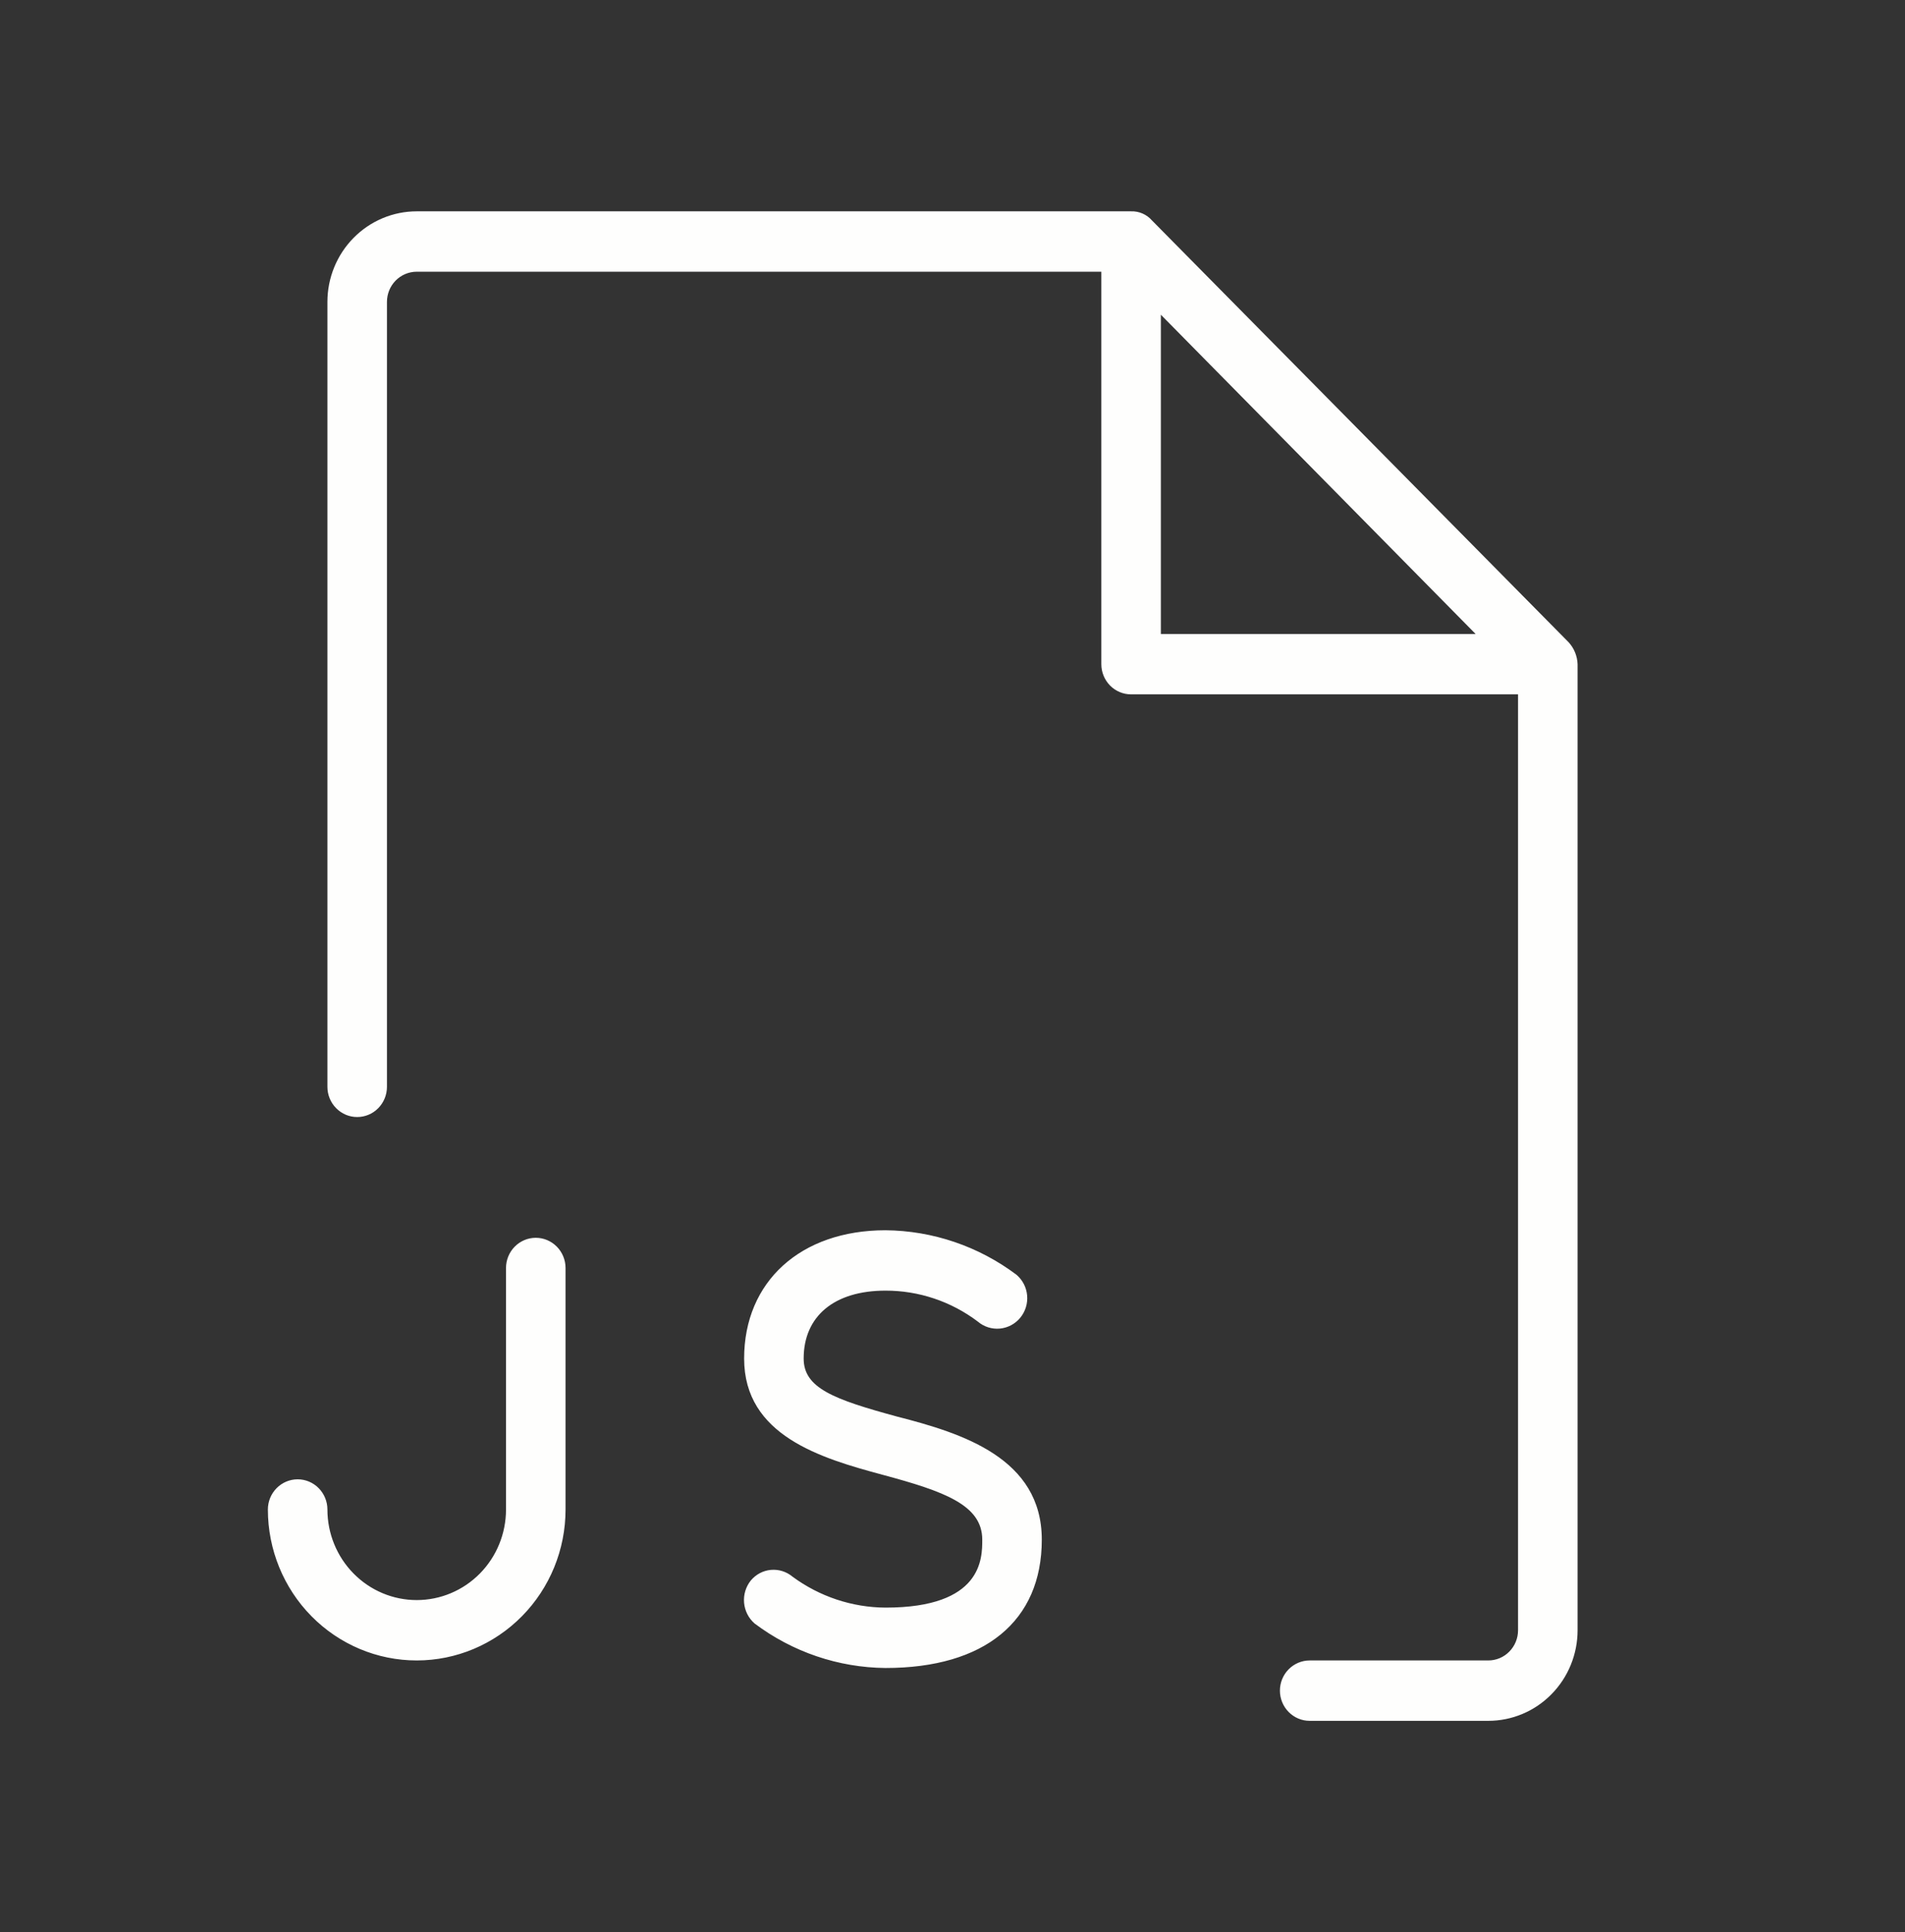 <svg width="71" height="72" viewBox="0 0 71 72" fill="none" xmlns="http://www.w3.org/2000/svg">
<rect x="0" y="0" width="71" height="72" fill="#333333" stroke="none"/>
<path d="M21.078 47.25V56.25C21.078 57.742 20.494 59.173 19.453 60.227C18.413 61.282 17.002 61.875 15.531 61.875C14.06 61.875 12.649 61.282 11.609 60.227C10.569 59.173 9.984 57.742 9.984 56.25C9.984 55.952 10.101 55.666 10.309 55.455C10.517 55.244 10.8 55.125 11.094 55.125C11.388 55.125 11.67 55.244 11.878 55.455C12.086 55.666 12.203 55.952 12.203 56.25C12.203 57.145 12.554 58.004 13.178 58.636C13.802 59.27 14.649 59.625 15.531 59.625C16.414 59.625 17.26 59.27 17.885 58.636C18.509 58.004 18.859 57.145 18.859 56.25V47.25C18.859 46.952 18.976 46.666 19.184 46.455C19.392 46.244 19.674 46.125 19.969 46.125C20.263 46.125 20.545 46.244 20.753 46.455C20.961 46.666 21.078 46.952 21.078 47.25ZM33.448 52.791C31.062 52.144 29.953 51.722 29.953 50.625C29.953 49.05 31.09 48.094 33.004 48.094C34.243 48.092 35.449 48.496 36.443 49.247C36.671 49.441 36.966 49.535 37.262 49.509C37.559 49.482 37.833 49.337 38.024 49.106C38.215 48.875 38.308 48.576 38.282 48.276C38.256 47.975 38.113 47.697 37.885 47.503C36.472 46.441 34.763 45.86 33.004 45.844C29.842 45.844 27.734 47.756 27.734 50.625C27.734 53.494 30.591 54.337 32.893 54.956C35.195 55.575 36.609 56.081 36.609 57.375C36.609 58.078 36.609 59.906 33.004 59.906C31.758 59.899 30.546 59.495 29.537 58.753C29.312 58.565 29.023 58.474 28.732 58.5C28.441 58.526 28.173 58.668 27.984 58.894C27.797 59.127 27.706 59.425 27.732 59.724C27.758 60.023 27.898 60.301 28.123 60.497C29.536 61.559 31.245 62.14 33.004 62.156C36.693 62.156 38.828 60.413 38.828 57.375C38.828 54.337 35.861 53.409 33.448 52.791ZM58.797 24.778V60.75C58.797 61.645 58.446 62.504 57.822 63.136C57.198 63.77 56.351 64.125 55.469 64.125H48.812C48.518 64.125 48.236 64.007 48.028 63.795C47.82 63.584 47.703 63.298 47.703 63C47.703 62.702 47.82 62.416 48.028 62.205C48.236 61.994 48.518 61.875 48.812 61.875H55.469C55.763 61.875 56.045 61.757 56.253 61.545C56.461 61.334 56.578 61.048 56.578 60.75V25.875H42.156C41.862 25.875 41.58 25.756 41.372 25.546C41.164 25.334 41.047 25.048 41.047 24.75V10.125H15.531C15.237 10.125 14.955 10.244 14.747 10.454C14.539 10.665 14.422 10.952 14.422 11.25V40.5C14.422 40.798 14.305 41.084 14.097 41.295C13.889 41.507 13.607 41.625 13.312 41.625C13.018 41.625 12.736 41.507 12.528 41.295C12.32 41.084 12.203 40.798 12.203 40.5V11.25C12.203 10.355 12.554 9.496 13.178 8.864C13.802 8.231 14.649 7.875 15.531 7.875H42.156C42.302 7.87 42.447 7.898 42.581 7.956C42.716 8.015 42.836 8.102 42.933 8.213L58.464 23.934C58.668 24.157 58.786 24.447 58.797 24.75V24.778ZM43.266 23.625H54.997L43.266 11.728V23.625Z" fill="#FEFEFD"/>
</svg>

